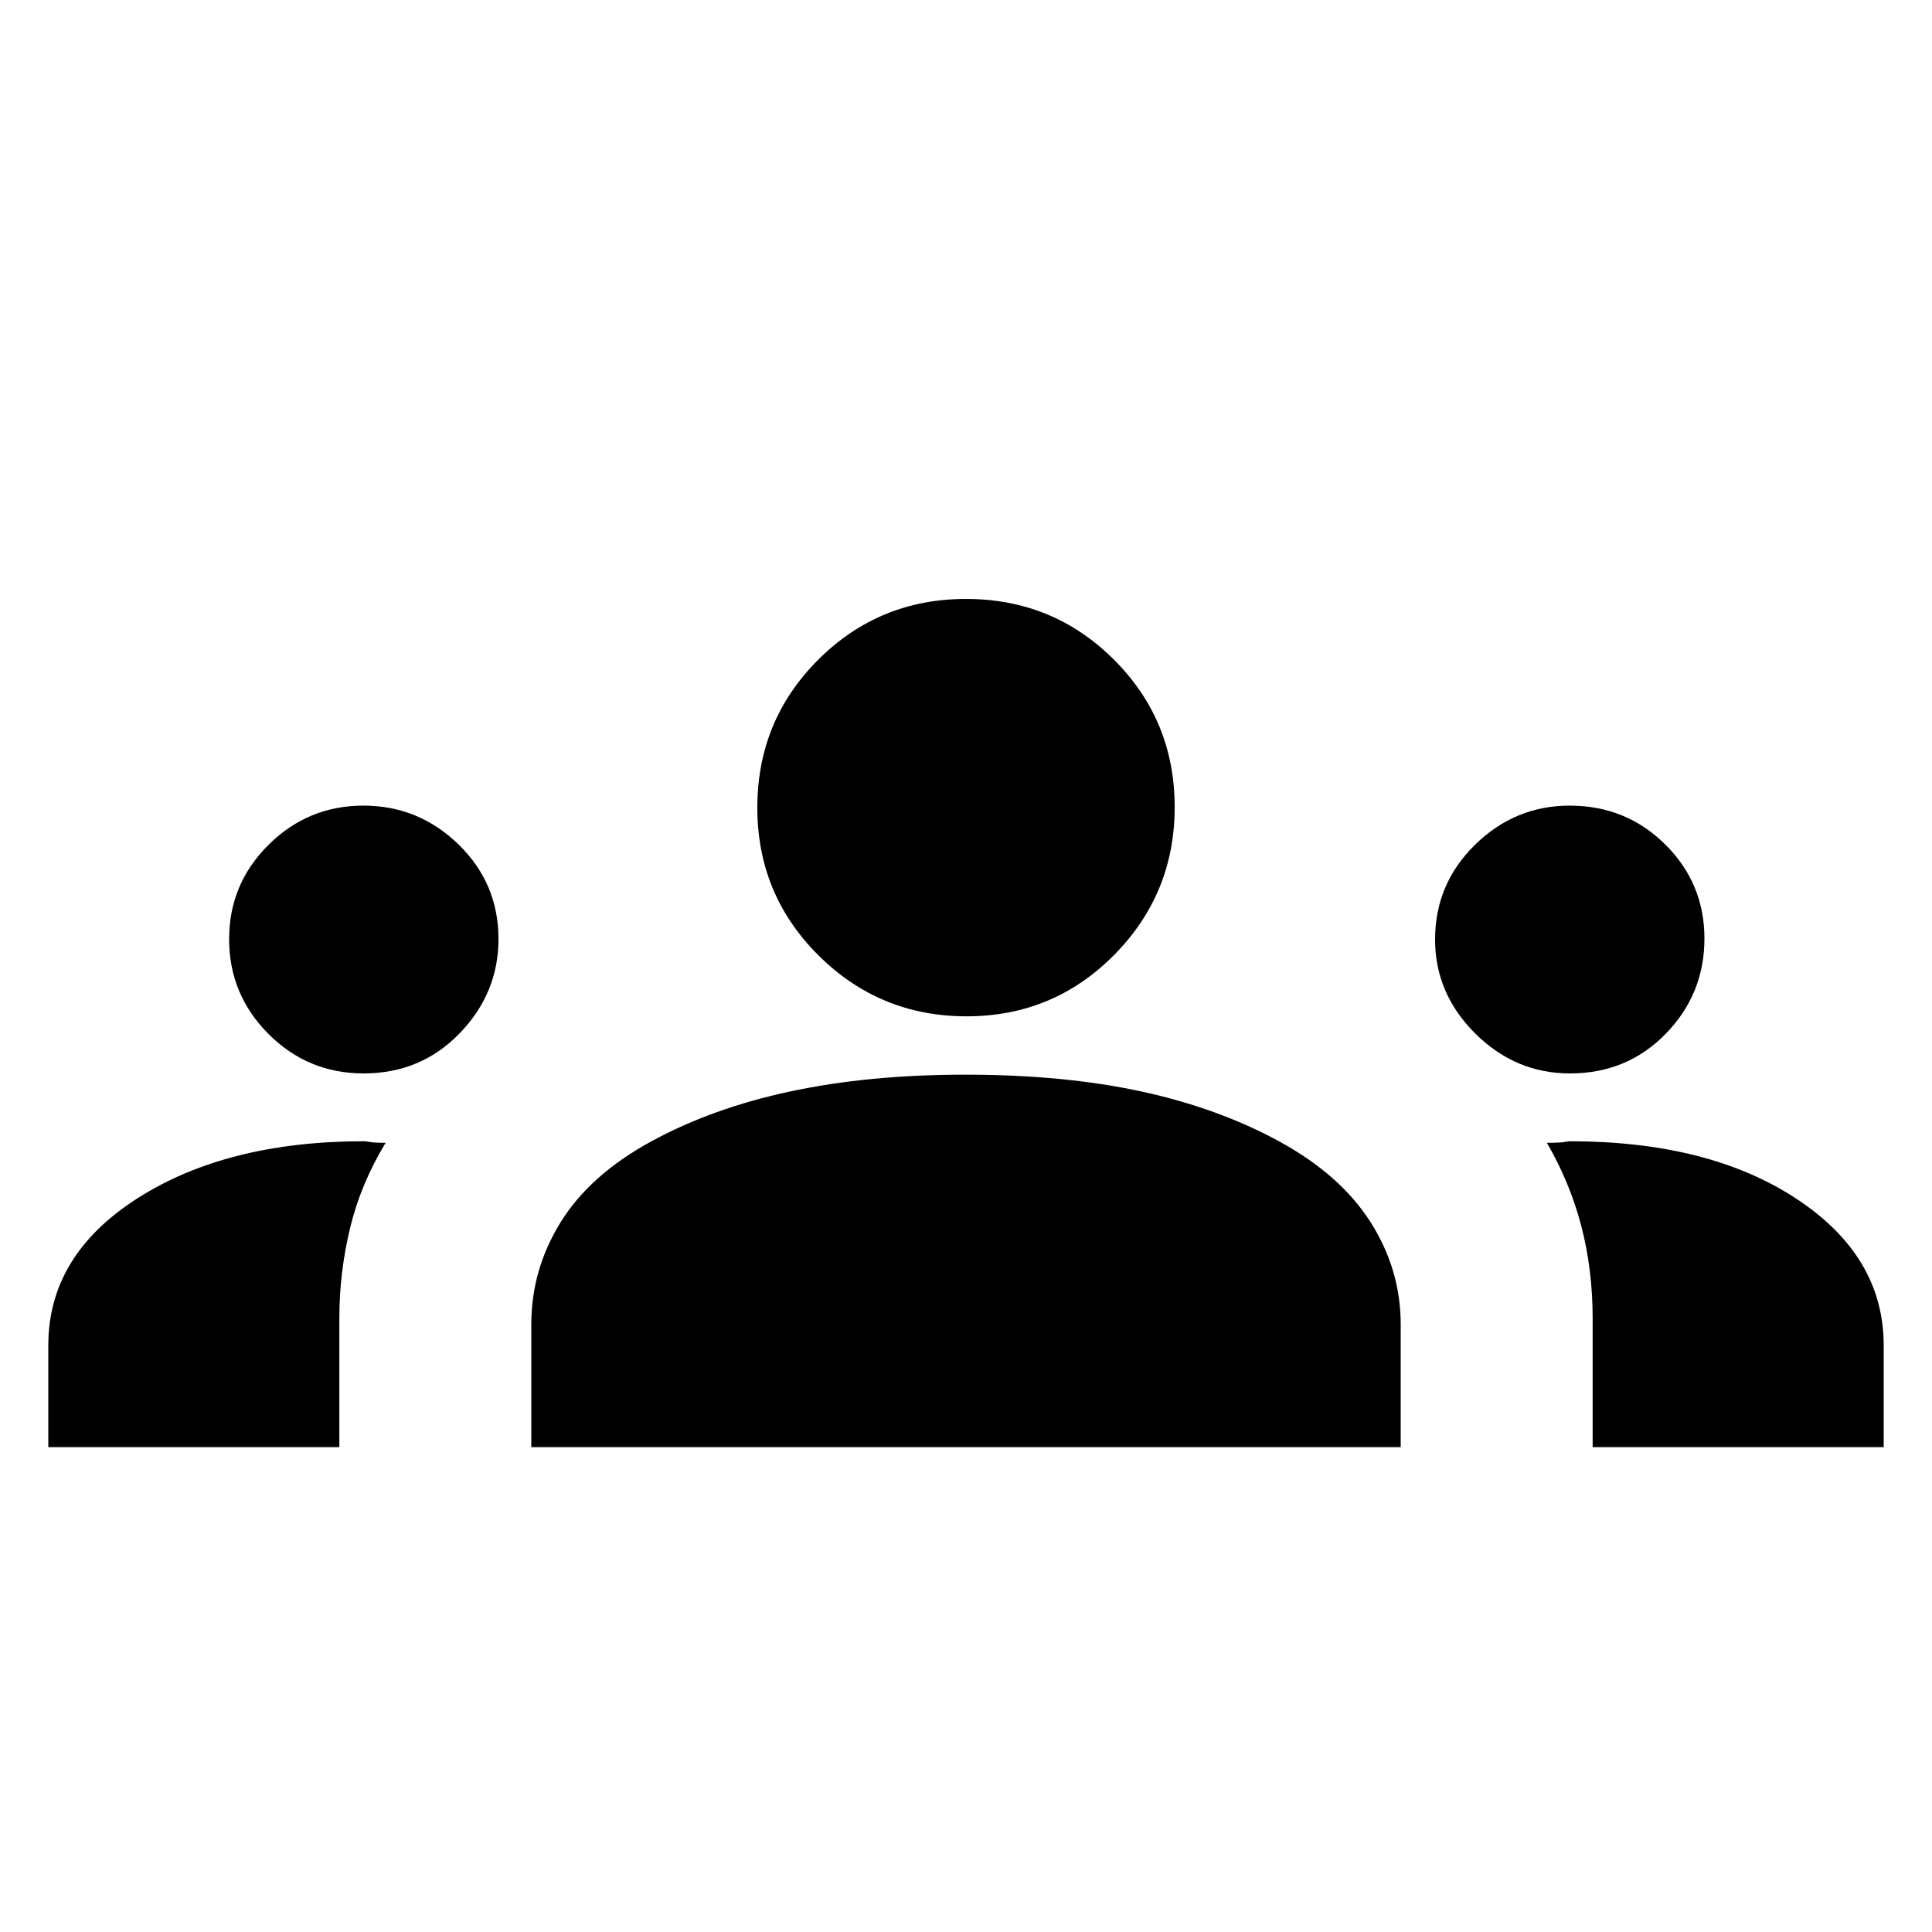 <svg xmlns="http://www.w3.org/2000/svg" height="24" viewBox="0 -960 960 960" width="24"><path d="M24-240.92v-50.54q0-44.85 44.38-73.16 44.39-28.3 112.39-28.3 1.15 0 3.11.38 1.97.39 7.74.39-12.39 20.38-17.7 42.47-5.3 22.09-5.3 44.68v64.08H24Zm240 0v-61q0-27.18 14.54-50.71 14.54-23.52 44.92-40.14 30.39-16.61 69.31-24.92 38.92-8.31 86.88-8.31 48.89 0 87.31 8.31t68.81 24.92q30.38 16.62 45.31 40.14Q696-329.1 696-301.92v61H264Zm527.38 0v-63.85q0-24.51-5.69-46.19-5.69-21.68-17.07-41.19 6.53 0 8.61-.39 2.08-.38 2.77-.38 69.2 0 112.6 28.56 43.4 28.56 43.4 72.9v50.54H791.38Zm-610.73-185.7q-27.65 0-47.23-19.6-19.57-19.61-19.57-47.14 0-27.41 19.6-46.87 19.61-19.46 47.14-19.46 27.41 0 47.26 19.31 19.84 19.31 19.84 46.98 0 26.86-19.27 46.82-19.28 19.96-47.77 19.96Zm599.44 0q-27.09 0-47.05-19.84-19.96-19.85-19.96-46.67 0-27.64 19.84-47.1 19.85-19.46 47.05-19.46 28.03 0 47.49 19.31t19.46 46.75q0 27.57-19.21 47.29-19.22 19.72-47.62 19.72ZM480.27-455q-43.09 0-73.53-30.24-30.43-30.25-30.43-73.45 0-43.27 30.24-73.48 30.24-30.22 73.45-30.22 43.27 0 73.48 30.14 30.21 30.13 30.21 73.29 0 43.09-30.13 73.52Q523.43-455 480.27-455Z"/></svg>